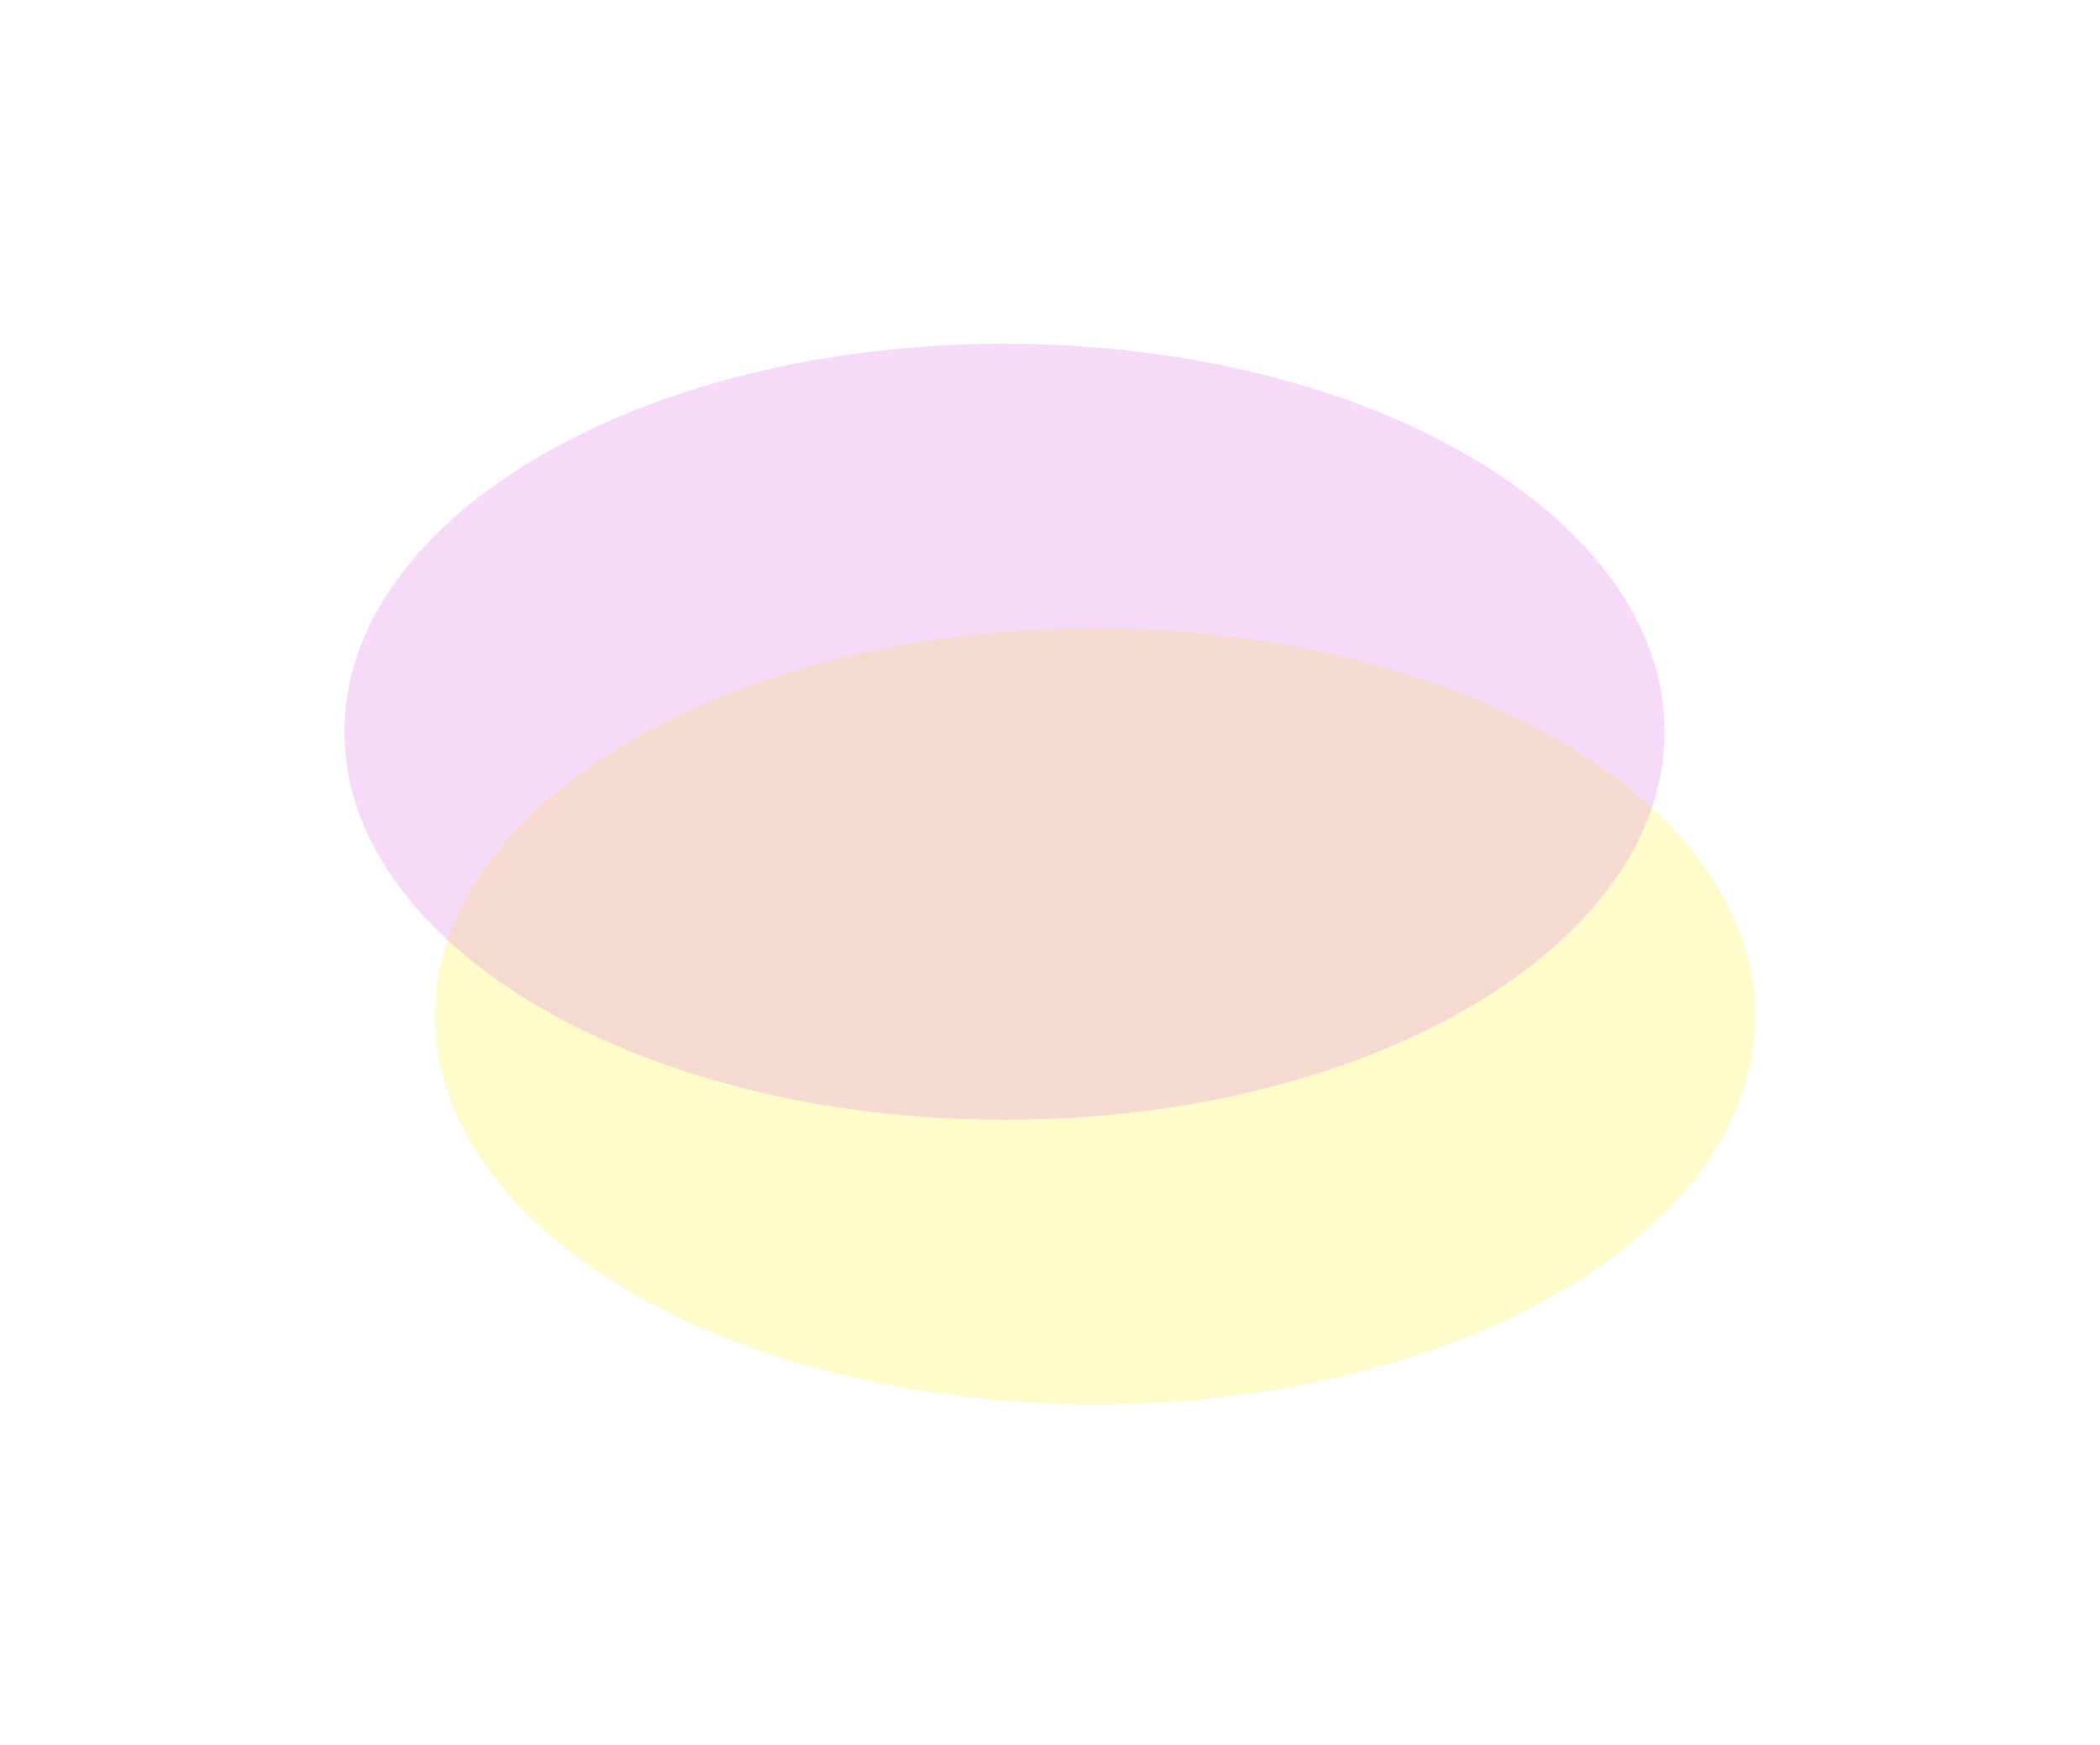 <svg width="420" height="349" viewBox="0 0 420 349" fill="none" xmlns="http://www.w3.org/2000/svg">
<g opacity="0.2" filter="url(#filter0_f_718_363)">
<path d="M219.023 280.819C291.935 280.819 351.041 246.079 351.041 203.226C351.041 160.372 291.935 125.633 219.023 125.633C146.111 125.633 87.004 160.372 87.004 203.226C87.004 246.079 146.111 280.819 219.023 280.819Z" fill="#FFF200"/>
</g>
<g opacity="0.2" filter="url(#filter1_f_718_363)">
<path d="M200.904 223.916C273.815 223.916 332.922 189.176 332.922 146.323C332.922 103.469 273.815 68.73 200.904 68.73C127.992 68.73 68.885 103.469 68.885 146.323C68.885 189.176 127.992 223.916 200.904 223.916Z" fill="#D14BDE"/>
</g>
<defs>
<filter id="filter0_f_718_363" x="19.004" y="57.633" width="400.038" height="291.186" filterUnits="userSpaceOnUse" color-interpolation-filters="sRGB">
<feFlood flood-opacity="0" result="BackgroundImageFix"/>
<feBlend mode="normal" in="SourceGraphic" in2="BackgroundImageFix" result="shape"/>
<feGaussianBlur stdDeviation="34" result="effect1_foregroundBlur_718_363"/>
</filter>
<filter id="filter1_f_718_363" x="0.885" y="0.73" width="400.038" height="291.186" filterUnits="userSpaceOnUse" color-interpolation-filters="sRGB">
<feFlood flood-opacity="0" result="BackgroundImageFix"/>
<feBlend mode="normal" in="SourceGraphic" in2="BackgroundImageFix" result="shape"/>
<feGaussianBlur stdDeviation="34" result="effect1_foregroundBlur_718_363"/>
</filter>
</defs>
</svg>
